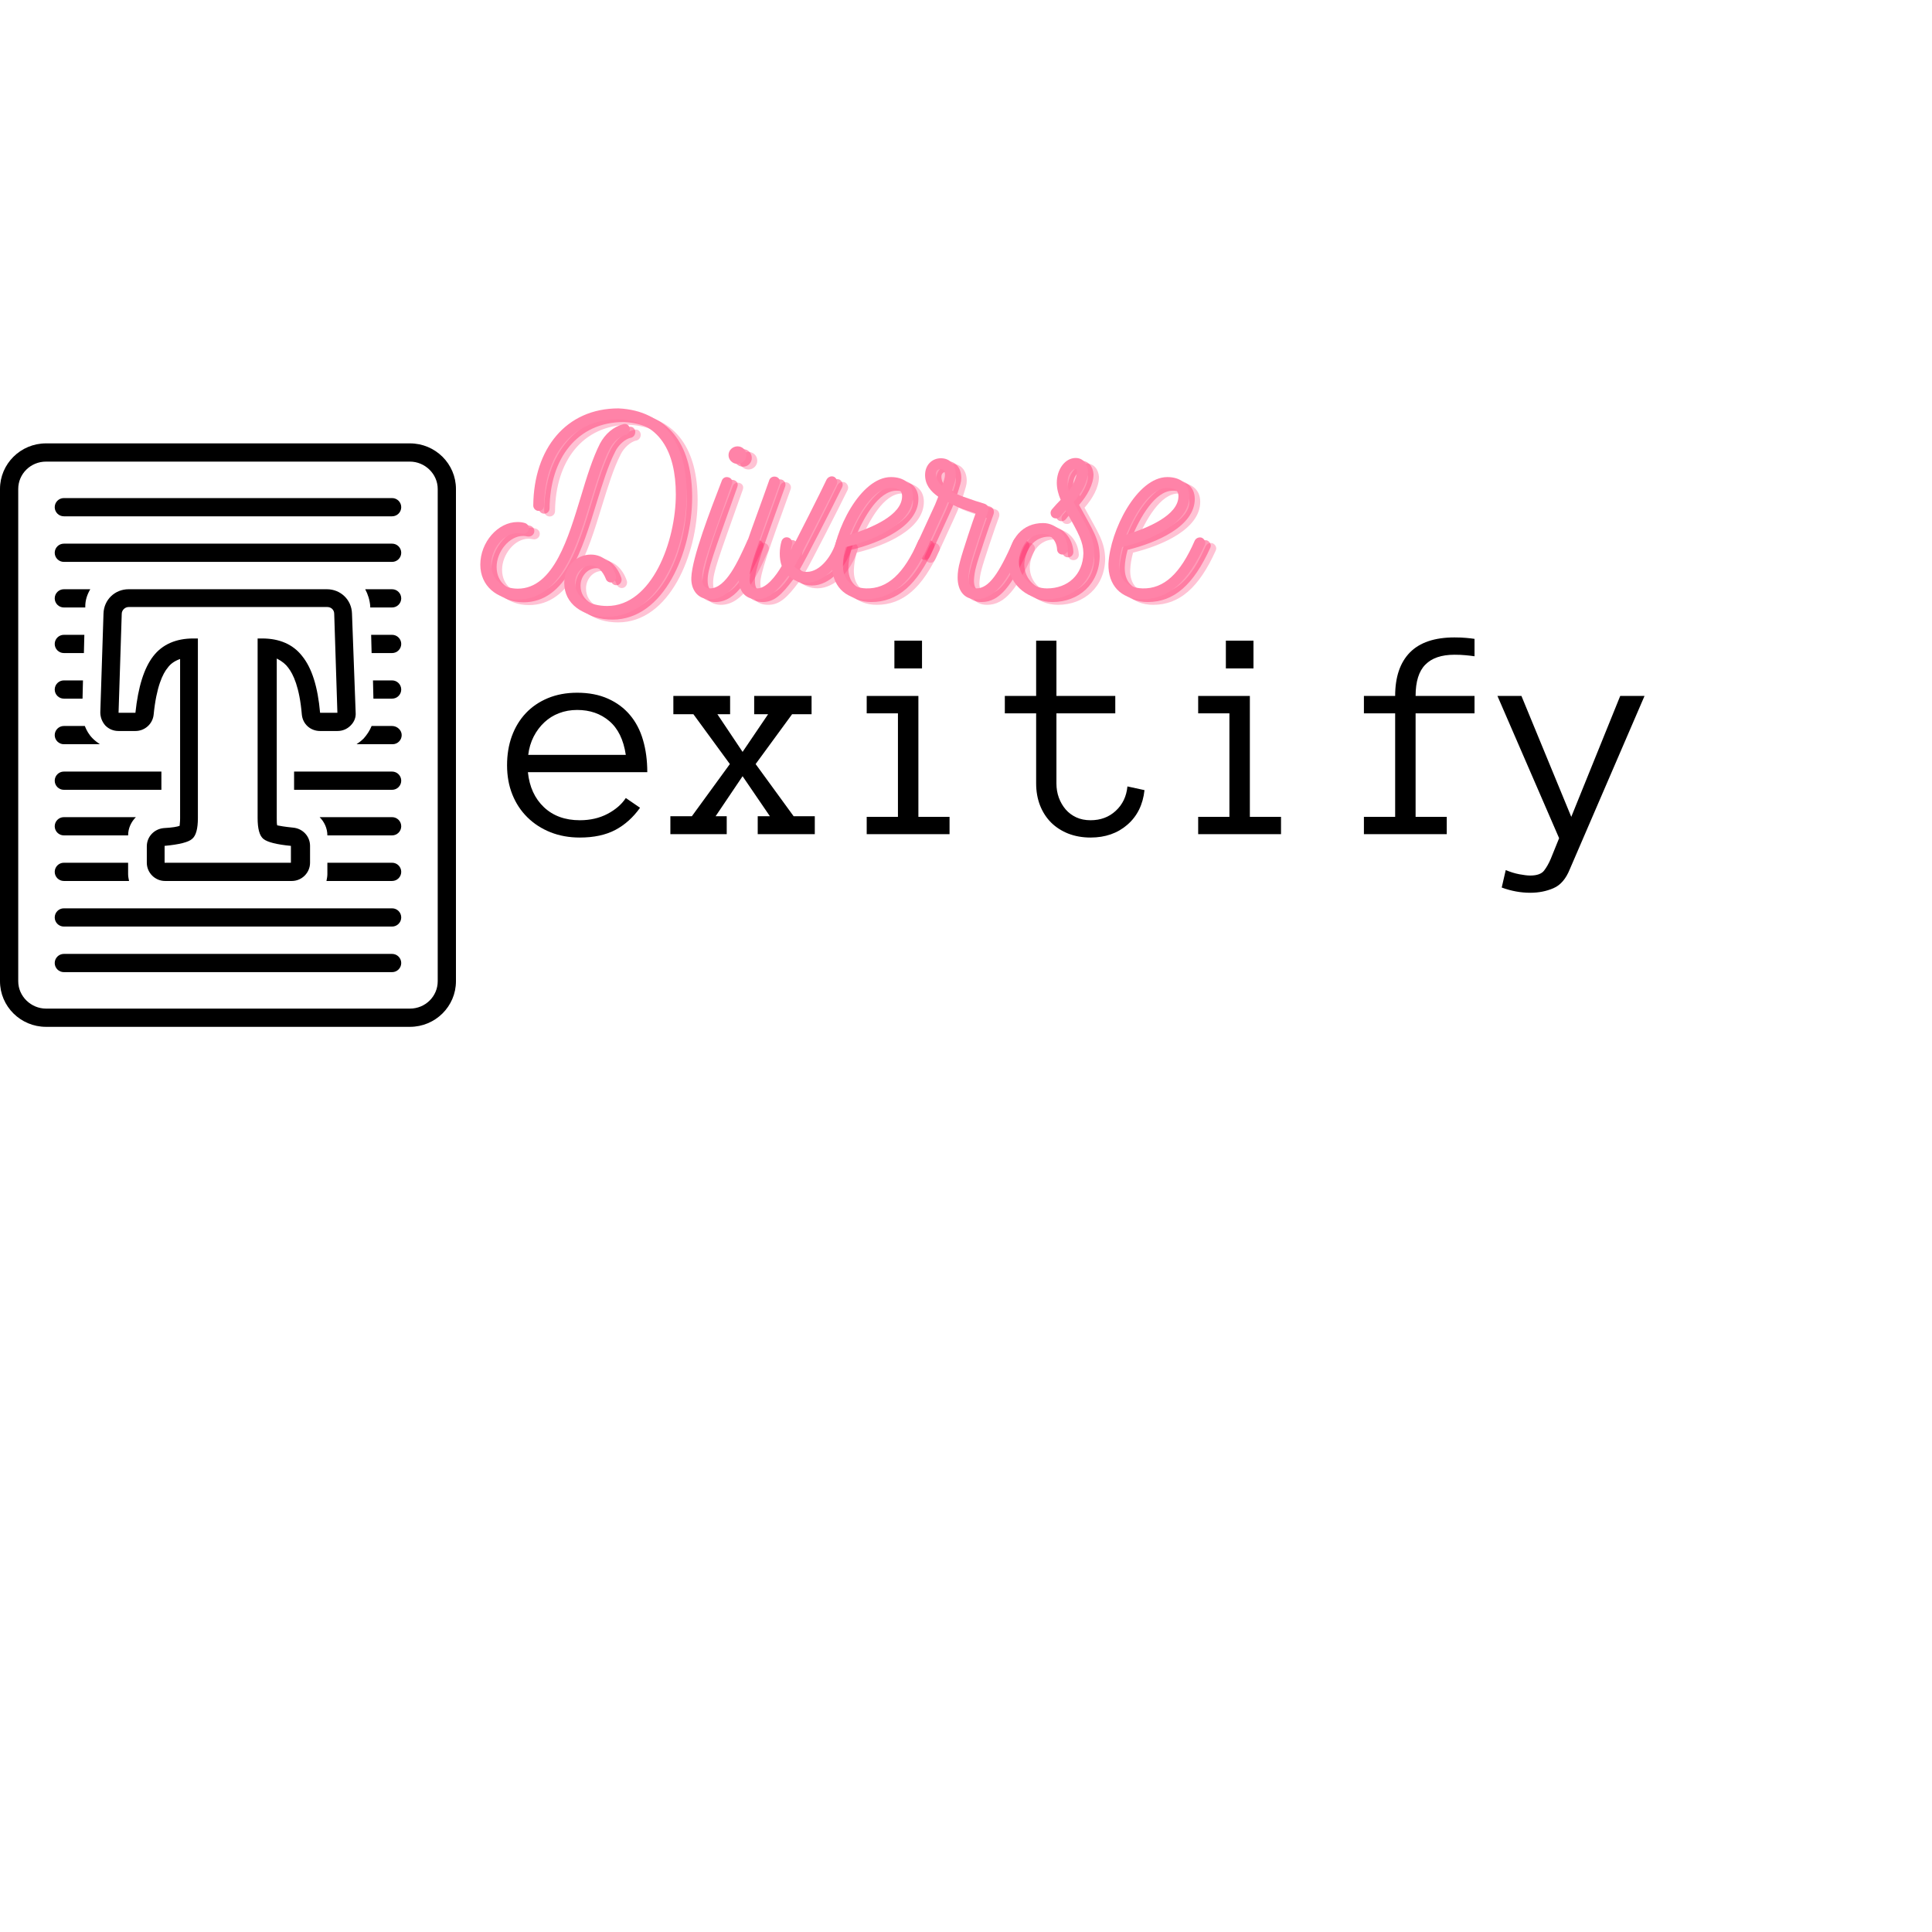 <svg xmlns="http://www.w3.org/2000/svg" xmlns:xlink="http://www.w3.org/1999/xlink" width="500" zoomAndPan="magnify" viewBox="0 0 375 375" height="500" preserveAspectRatio="xMidYMid meet" version="1.0"><defs><g/><clipPath id="ba049cb559"><path d="M 0 86.059 L 88.5 86.059 L 88.5 199.309 L 0 199.309 Z M 0 86.059 " clip-rule="nonzero"/></clipPath></defs><rect x="-37.5" width="450" fill="#ffffff" y="-37.5" height="450" fill-opacity="1"/><rect x="-37.5" width="450" fill="#ffffff" y="-37.5" height="450" fill-opacity="1"/><g clip-path="url(#ba049cb559)"><path fill="#000000" d="M 88.5 94.906 C 88.5 90.043 84.516 86.059 79.562 86.059 L 8.938 86.059 C 3.984 86.059 0 90.043 0 94.906 L 0 190.461 C 0 195.324 3.984 199.309 8.938 199.309 L 79.562 199.309 C 84.516 199.309 88.5 195.324 88.5 190.461 Z M 84.961 190.461 C 84.961 193.379 82.57 195.77 79.562 195.77 L 8.938 195.77 C 6.02 195.77 3.539 193.379 3.539 190.461 L 3.539 94.906 C 3.539 91.988 5.93 89.598 8.938 89.598 L 79.562 89.598 C 82.48 89.598 84.961 91.988 84.961 94.906 Z M 84.961 190.461 " fill-opacity="1" fill-rule="nonzero"/></g><path fill="#000000" d="M 76.109 185.152 L 12.391 185.152 C 11.418 185.152 10.621 185.949 10.621 186.922 C 10.621 187.895 11.418 188.691 12.391 188.691 L 76.109 188.691 C 77.082 188.691 77.879 187.895 77.879 186.922 C 77.879 185.949 77.082 185.152 76.109 185.152 Z M 76.109 185.152 " fill-opacity="1" fill-rule="nonzero"/><path fill="#000000" d="M 76.109 176.305 L 12.391 176.305 C 11.418 176.305 10.621 177.102 10.621 178.074 C 10.621 179.047 11.418 179.844 12.391 179.844 L 76.109 179.844 C 77.082 179.844 77.879 179.047 77.879 178.074 C 77.879 177.102 77.082 176.305 76.109 176.305 Z M 76.109 176.305 " fill-opacity="1" fill-rule="nonzero"/><path fill="#000000" d="M 76.109 105.523 L 12.391 105.523 C 11.418 105.523 10.621 106.32 10.621 107.293 C 10.621 108.266 11.418 109.062 12.391 109.062 L 76.109 109.062 C 77.082 109.062 77.879 108.266 77.879 107.293 C 77.879 106.32 77.082 105.523 76.109 105.523 Z M 76.109 105.523 " fill-opacity="1" fill-rule="nonzero"/><path fill="#000000" d="M 76.109 96.676 L 12.391 96.676 C 11.418 96.676 10.621 97.473 10.621 98.445 C 10.621 99.418 11.418 100.215 12.391 100.215 L 76.109 100.215 C 77.082 100.215 77.879 99.418 77.879 98.445 C 77.879 97.473 77.082 96.676 76.109 96.676 Z M 76.109 96.676 " fill-opacity="1" fill-rule="nonzero"/><path fill="#000000" d="M 55.934 129.59 C 56.906 130.828 58.145 133.395 58.586 138.703 C 58.766 140.559 60.27 141.887 62.129 141.887 L 65.488 141.887 C 66.465 141.887 67.348 141.535 68.055 140.824 C 68.766 140.117 69.117 139.234 69.031 138.262 L 68.32 119.062 C 68.234 116.406 66.109 114.371 63.453 114.371 L 24.957 114.371 C 22.301 114.371 20.18 116.406 20.09 119.062 L 19.469 138.262 C 19.469 139.234 19.824 140.117 20.445 140.824 C 21.152 141.535 22.035 141.887 23.012 141.887 L 26.285 141.887 C 28.145 141.887 29.648 140.473 29.824 138.703 C 30.355 133.305 31.594 130.738 32.566 129.59 C 33.012 128.969 33.719 128.352 34.957 127.91 L 34.957 158.875 C 34.957 159.582 34.867 160.023 34.867 160.289 C 34.426 160.469 33.453 160.645 31.773 160.734 C 29.914 160.91 28.496 162.414 28.496 164.273 L 28.496 167.457 C 28.496 169.402 30.09 170.996 32.035 170.996 L 56.641 170.996 C 58.586 170.996 60.18 169.402 60.18 167.457 L 60.18 164.184 C 60.18 162.324 58.766 160.82 56.906 160.645 C 55.137 160.469 54.25 160.289 53.809 160.203 C 53.719 159.938 53.719 159.492 53.719 158.785 L 53.719 127.82 C 54.781 128.352 55.488 128.969 55.934 129.59 Z M 51.152 162.855 C 51.949 163.477 53.719 163.918 56.465 164.184 L 56.465 167.457 L 31.949 167.457 L 31.949 164.184 C 34.781 163.918 36.551 163.477 37.258 162.855 C 38.055 162.238 38.41 160.82 38.41 158.785 L 38.41 123.926 L 37.523 123.926 C 34.16 123.926 31.508 125.078 29.734 127.379 C 27.965 129.68 26.816 133.305 26.285 138.348 L 23.012 138.348 L 23.629 119.148 C 23.629 118.441 24.25 117.824 24.957 117.824 L 63.543 117.824 C 64.25 117.824 64.871 118.352 64.871 119.148 L 65.488 138.348 L 62.129 138.348 C 61.684 133.305 60.535 129.68 58.676 127.379 C 56.906 125.078 54.25 123.926 50.887 123.926 L 50.004 123.926 L 50.004 158.785 C 50.004 160.82 50.355 162.238 51.152 162.855 Z M 51.152 162.855 " fill-opacity="1" fill-rule="nonzero"/><path fill="#000000" d="M 12.391 126.758 L 16.285 126.758 L 16.371 123.219 L 12.391 123.219 C 11.418 123.219 10.621 124.016 10.621 124.988 C 10.621 125.961 11.418 126.758 12.391 126.758 Z M 12.391 126.758 " fill-opacity="1" fill-rule="nonzero"/><path fill="#000000" d="M 12.391 135.605 L 16.02 135.605 L 16.105 132.066 L 12.391 132.066 C 11.418 132.066 10.621 132.863 10.621 133.836 C 10.621 134.809 11.418 135.605 12.391 135.605 Z M 12.391 135.605 " fill-opacity="1" fill-rule="nonzero"/><path fill="#000000" d="M 76.109 114.371 L 70.887 114.371 C 71.418 115.344 71.773 116.496 71.863 117.645 L 71.863 117.91 L 76.109 117.91 C 77.082 117.91 77.879 117.113 77.879 116.141 C 77.879 115.168 77.082 114.371 76.109 114.371 Z M 76.109 114.371 " fill-opacity="1" fill-rule="nonzero"/><path fill="#000000" d="M 12.391 117.91 L 16.551 117.91 L 16.551 117.734 C 16.551 116.496 16.902 115.434 17.523 114.371 L 12.391 114.371 C 11.418 114.371 10.621 115.168 10.621 116.141 C 10.621 117.113 11.418 117.91 12.391 117.91 Z M 12.391 117.91 " fill-opacity="1" fill-rule="nonzero"/><path fill="#000000" d="M 76.109 149.762 L 57.082 149.762 L 57.082 153.301 L 76.109 153.301 C 77.082 153.301 77.879 152.504 77.879 151.531 C 77.879 150.559 77.082 149.762 76.109 149.762 Z M 76.109 149.762 " fill-opacity="1" fill-rule="nonzero"/><path fill="#000000" d="M 76.109 140.914 L 72.129 140.914 C 71.773 141.801 71.242 142.594 70.621 143.305 C 70.18 143.746 69.738 144.098 69.207 144.453 L 76.199 144.453 C 77.172 144.453 77.969 143.656 77.969 142.684 C 77.969 141.711 77.082 140.914 76.109 140.914 Z M 76.109 140.914 " fill-opacity="1" fill-rule="nonzero"/><path fill="#000000" d="M 76.109 132.066 L 72.395 132.066 L 72.48 135.605 L 76.109 135.605 C 77.082 135.605 77.879 134.809 77.879 133.836 C 77.879 132.863 77.082 132.066 76.109 132.066 Z M 76.109 132.066 " fill-opacity="1" fill-rule="nonzero"/><path fill="#000000" d="M 76.109 123.219 L 72.039 123.219 L 72.129 126.758 L 76.109 126.758 C 77.082 126.758 77.879 125.961 77.879 124.988 C 77.879 124.016 77.082 123.219 76.109 123.219 Z M 76.109 123.219 " fill-opacity="1" fill-rule="nonzero"/><path fill="#000000" d="M 76.109 158.609 L 62.039 158.609 C 62.922 159.492 63.543 160.734 63.543 162.148 L 76.109 162.148 C 77.082 162.148 77.879 161.352 77.879 160.379 C 77.879 159.406 77.082 158.609 76.109 158.609 Z M 76.109 158.609 " fill-opacity="1" fill-rule="nonzero"/><path fill="#000000" d="M 12.391 170.996 L 25.047 170.996 C 24.957 170.555 24.867 170.109 24.867 169.668 L 24.867 167.457 L 12.391 167.457 C 11.418 167.457 10.621 168.254 10.621 169.227 C 10.621 170.199 11.418 170.996 12.391 170.996 Z M 12.391 170.996 " fill-opacity="1" fill-rule="nonzero"/><path fill="#000000" d="M 76.109 167.457 L 63.543 167.457 L 63.543 169.668 C 63.543 170.109 63.453 170.555 63.367 170.996 L 76.109 170.996 C 77.082 170.996 77.879 170.199 77.879 169.227 C 77.879 168.254 77.082 167.457 76.109 167.457 Z M 76.109 167.457 " fill-opacity="1" fill-rule="nonzero"/><path fill="#000000" d="M 12.391 162.148 L 24.867 162.148 C 24.867 160.734 25.488 159.492 26.371 158.609 L 12.391 158.609 C 11.418 158.609 10.621 159.406 10.621 160.379 C 10.621 161.352 11.418 162.148 12.391 162.148 Z M 12.391 162.148 " fill-opacity="1" fill-rule="nonzero"/><path fill="#000000" d="M 12.391 153.301 L 31.328 153.301 L 31.328 149.762 L 12.391 149.762 C 11.418 149.762 10.621 150.559 10.621 151.531 C 10.621 152.504 11.418 153.301 12.391 153.301 Z M 12.391 153.301 " fill-opacity="1" fill-rule="nonzero"/><path fill="#000000" d="M 12.391 144.453 L 19.383 144.453 C 18.852 144.098 18.406 143.746 17.965 143.305 C 17.258 142.594 16.816 141.801 16.461 140.914 L 12.391 140.914 C 11.418 140.914 10.621 141.711 10.621 142.684 C 10.621 143.656 11.418 144.453 12.391 144.453 Z M 12.391 144.453 " fill-opacity="1" fill-rule="nonzero"/><g fill="#000000" fill-opacity="1"><g transform="translate(98.529, 161.911)"><g><path d="M 3.938 -12.031 C 4.227 -9.188 5.266 -6.922 7.047 -5.234 C 8.836 -3.547 11.16 -2.703 14.016 -2.703 C 16.023 -2.703 17.816 -3.113 19.391 -3.938 C 20.961 -4.77 22.145 -5.797 22.938 -7.016 L 25.703 -5.125 C 24.359 -3.238 22.754 -1.801 20.891 -0.812 C 19.023 0.164 16.734 0.656 14.016 0.656 C 11.941 0.656 10.039 0.312 8.312 -0.375 C 6.594 -1.062 5.102 -2.023 3.844 -3.266 C 2.582 -4.504 1.609 -5.977 0.922 -7.688 C 0.234 -9.395 -0.109 -11.289 -0.109 -13.375 C -0.109 -15.414 0.195 -17.289 0.812 -19 C 1.438 -20.719 2.336 -22.207 3.516 -23.469 C 4.703 -24.727 6.141 -25.707 7.828 -26.406 C 9.516 -27.102 11.406 -27.453 13.5 -27.453 C 15.781 -27.453 17.773 -27.066 19.484 -26.297 C 21.191 -25.535 22.613 -24.477 23.75 -23.125 C 24.895 -21.77 25.738 -20.148 26.281 -18.266 C 26.832 -16.391 27.109 -14.312 27.109 -12.031 Z M 22.938 -15.391 C 22.5 -18.328 21.43 -20.516 19.734 -21.953 C 18.047 -23.391 15.969 -24.109 13.5 -24.109 C 12.227 -24.109 11.055 -23.898 9.984 -23.484 C 8.91 -23.078 7.961 -22.488 7.141 -21.719 C 6.316 -20.957 5.625 -20.035 5.062 -18.953 C 4.508 -17.867 4.156 -16.68 4 -15.391 Z M 22.938 -15.391 "/></g></g></g><g fill="#000000" fill-opacity="1"><g transform="translate(130.698, 161.911)"><g><path d="M 27.453 0 L 16.375 0 L 16.375 -3.484 L 18.734 -3.484 L 13.438 -11.25 L 8.203 -3.484 L 10.359 -3.484 L 10.359 0 L -0.578 0 L -0.578 -3.484 L 3.594 -3.484 L 10.969 -13.609 L 3.891 -23.281 L 0 -23.281 L 0 -26.828 L 11.016 -26.828 L 11.016 -23.281 L 8.547 -23.281 L 13.438 -15.969 L 18.391 -23.281 L 15.688 -23.281 L 15.688 -26.828 L 26.828 -26.828 L 26.828 -23.281 L 23.047 -23.281 L 15.969 -13.609 L 23.344 -3.484 L 27.453 -3.484 Z M 27.453 0 "/></g></g></g><g fill="#000000" fill-opacity="1"><g transform="translate(162.868, 161.911)"><g><path d="M 16.094 -32.172 L 10.734 -32.172 L 10.734 -37.562 L 16.094 -37.562 Z M 21.438 0 L 5.359 0 L 5.359 -3.359 L 11.422 -3.359 L 11.422 -23.453 L 5.359 -23.453 L 5.359 -26.828 L 15.391 -26.828 L 15.391 -3.359 L 21.438 -3.359 Z M 21.438 0 "/></g></g></g><g fill="#000000" fill-opacity="1"><g transform="translate(195.037, 161.911)"><g><path d="M 27.109 -8.547 C 26.805 -5.723 25.695 -3.484 23.781 -1.828 C 21.875 -0.172 19.492 0.656 16.641 0.656 C 15.066 0.656 13.625 0.398 12.312 -0.109 C 11.008 -0.629 9.895 -1.348 8.969 -2.266 C 8.051 -3.191 7.336 -4.301 6.828 -5.594 C 6.328 -6.895 6.078 -8.312 6.078 -9.844 L 6.078 -23.453 L 0 -23.453 L 0 -26.828 L 6.078 -26.828 L 6.078 -37.562 L 10.016 -37.562 L 10.016 -26.828 L 21.438 -26.828 L 21.438 -23.453 L 10.016 -23.453 L 10.016 -9.844 C 10.016 -8.863 10.172 -7.941 10.484 -7.078 C 10.805 -6.211 11.25 -5.453 11.812 -4.797 C 12.375 -4.148 13.055 -3.641 13.859 -3.266 C 14.672 -2.891 15.598 -2.703 16.641 -2.703 C 18.586 -2.703 20.219 -3.312 21.531 -4.531 C 22.852 -5.75 23.609 -7.328 23.797 -9.266 Z M 27.109 -8.547 "/></g></g></g><g fill="#000000" fill-opacity="1"><g transform="translate(227.206, 161.911)"><g><path d="M 16.094 -32.172 L 10.734 -32.172 L 10.734 -37.562 L 16.094 -37.562 Z M 21.438 0 L 5.359 0 L 5.359 -3.359 L 11.422 -3.359 L 11.422 -23.453 L 5.359 -23.453 L 5.359 -26.828 L 15.391 -26.828 L 15.391 -3.359 L 21.438 -3.359 Z M 21.438 0 "/></g></g></g><g fill="#000000" fill-opacity="1"><g transform="translate(259.376, 161.911)"><g><path d="M 26.828 -23.453 L 15.391 -23.453 L 15.391 -3.359 L 21.438 -3.359 L 21.438 0 L 5.359 0 L 5.359 -3.359 L 11.422 -3.359 L 11.422 -23.453 L 5.359 -23.453 L 5.359 -26.828 L 11.422 -26.828 C 11.422 -30.504 12.375 -33.316 14.281 -35.266 C 16.195 -37.211 19.082 -38.188 22.938 -38.188 C 23.832 -38.188 24.594 -38.156 25.219 -38.094 C 25.844 -38.039 26.379 -37.977 26.828 -37.906 L 26.828 -34.531 C 26.266 -34.613 25.68 -34.68 25.078 -34.734 C 24.473 -34.797 23.758 -34.828 22.938 -34.828 C 20.426 -34.828 18.539 -34.188 17.281 -32.906 C 16.02 -31.633 15.391 -29.609 15.391 -26.828 L 26.828 -26.828 Z M 26.828 -23.453 "/></g></g></g><g fill="#000000" fill-opacity="1"><g transform="translate(291.545, 161.911)"><g><path d="M 27.656 -26.828 L 13.156 6.797 C 12.406 8.672 11.348 9.898 9.984 10.484 C 8.617 11.078 7.113 11.375 5.469 11.375 C 3.625 11.375 1.781 11.035 -0.062 10.359 L 0.719 6.969 C 1.625 7.352 2.504 7.625 3.359 7.781 C 4.223 7.945 4.926 8.031 5.469 8.031 C 6.77 8.031 7.664 7.711 8.156 7.078 C 8.645 6.441 9.07 5.691 9.438 4.828 L 11.078 0.781 L -0.891 -26.828 L 3.766 -26.828 L 13.438 -3.359 L 22.938 -26.828 Z M 27.656 -26.828 "/></g></g></g><g fill="#ff3873" fill-opacity="0.302"><g transform="translate(95.349, 117.396)"><g><path d="M 40.059 -20.355 C 40.059 -29.781 36.145 -36.598 26.82 -37.047 C 16.645 -37.047 10.379 -29.227 10.277 -18.199 C 10.277 -17.598 10.777 -17.145 11.332 -17.145 C 11.934 -17.145 12.383 -17.598 12.383 -18.199 C 12.484 -27.824 17.695 -34.941 26.82 -34.941 C 34.793 -34.543 37.949 -28.625 37.949 -20.355 C 37.949 -11.281 33.34 1.305 24.617 1.305 C 21.457 1.305 18.398 -0.152 18.398 -3.16 C 18.398 -5.062 19.805 -6.566 21.457 -6.566 C 22.762 -6.566 23.812 -5.363 24.363 -3.961 C 24.516 -3.508 24.918 -3.258 25.367 -3.258 C 26.07 -3.258 26.52 -4.012 26.32 -4.664 C 25.52 -7.02 23.812 -8.672 21.457 -8.672 C 18.699 -8.672 16.293 -6.418 16.293 -3.16 C 16.293 0.902 19.852 3.41 24.617 3.41 C 34.594 3.41 40.059 -9.777 40.059 -20.355 Z M 25.117 -29.176 C 25.668 -30.383 27.023 -31.684 28.176 -31.887 C 28.574 -31.984 29.027 -32.336 29.027 -33.09 C 28.926 -33.738 28.477 -34.141 27.773 -33.992 C 25.82 -33.488 24.215 -32.086 23.211 -30.18 C 21.809 -27.422 20.656 -23.715 19.5 -19.852 C 17.145 -12.184 14.289 -2.055 7.27 -2.055 C 4.461 -2.055 2.105 -3.711 2.105 -6.816 C 2.105 -9.727 4.512 -12.836 7.27 -12.836 C 7.57 -12.836 7.82 -12.785 8.07 -12.734 C 8.773 -12.582 9.426 -13.086 9.426 -13.785 C 9.426 -14.238 9.125 -14.641 8.672 -14.789 C 8.172 -14.941 7.719 -14.988 7.219 -14.988 C 3.41 -14.988 0 -11.078 0 -6.719 C 0 -2.605 3.207 0.051 7.32 0.051 C 15.641 0.051 18.75 -10.227 21.508 -19.25 C 22.66 -22.961 23.762 -26.57 25.117 -29.176 Z M 25.117 -29.176 "/></g></g></g><g fill="#ff3873" fill-opacity="0.302"><g transform="translate(137.11, 117.396)"><g><path d="M 8.172 -26.27 C 9.125 -26.27 9.875 -27.023 9.875 -27.973 C 9.875 -28.926 9.125 -29.68 8.172 -29.68 C 7.219 -29.68 6.418 -28.926 6.418 -27.973 C 6.418 -27.023 7.219 -26.27 8.172 -26.27 Z M 11.48 -11.934 C 11.332 -11.98 11.23 -12.031 11.078 -12.031 C 10.68 -12.031 10.277 -11.781 10.078 -11.379 C 8.223 -7.27 5.914 -2.105 2.809 -2.105 C 1.754 -2.105 1.305 -2.758 1.305 -4.211 C 1.305 -6.367 2.207 -8.672 7.07 -22.359 C 7.371 -23.211 6.719 -23.715 6.066 -23.715 C 5.664 -23.715 5.266 -23.461 5.113 -23.012 C 2.906 -17.297 -0.652 -8.121 -0.801 -4.211 C -0.902 -1.906 0.402 0 2.809 0 C 7.02 0 9.625 -5.113 12.031 -10.527 C 12.082 -10.68 12.133 -10.828 12.133 -10.98 C 12.133 -11.379 11.883 -11.781 11.48 -11.934 Z M 11.48 -11.934 "/></g></g></g><g fill="#ff3873" fill-opacity="0.302"><g transform="translate(146.334, 117.396)"><g><path d="M 19.551 -11.934 C 19.402 -11.98 19.25 -12.031 19.102 -12.031 C 18.699 -12.031 18.25 -11.832 18.148 -11.379 C 17.348 -8.523 15.039 -5.312 12.383 -5.312 C 11.43 -5.312 10.629 -5.664 9.977 -6.367 C 10.93 -7.922 16.492 -18.801 18.199 -22.309 C 18.25 -22.461 18.297 -22.609 18.297 -22.762 C 18.297 -23.16 18.047 -23.562 17.695 -23.762 C 17.547 -23.812 17.395 -23.863 17.246 -23.863 C 16.844 -23.863 16.445 -23.613 16.242 -23.262 C 15.492 -21.609 9.828 -10.379 9.273 -9.477 C 9.324 -9.828 9.426 -10.277 9.523 -10.68 C 9.676 -11.379 9.176 -12.031 8.473 -12.031 C 8.02 -12.031 7.621 -11.73 7.469 -11.23 C 7.07 -9.828 6.969 -7.973 7.52 -6.469 C 6.367 -4.461 4.512 -2.105 2.758 -2.105 C 1.656 -2.105 1.254 -2.758 1.254 -4.211 C 1.254 -6.117 2.758 -10.379 7.117 -22.41 C 7.371 -23.062 6.918 -23.812 6.117 -23.812 C 5.664 -23.812 5.266 -23.562 5.113 -23.16 C 1.605 -13.184 -0.852 -7.418 -0.852 -4.211 C -0.852 -1.754 0.25 0 2.758 0 C 4.914 0 6.367 -1.254 8.824 -4.562 C 9.727 -3.66 10.98 -3.207 12.332 -3.207 C 15.844 -3.207 19 -6.816 20.105 -10.578 C 20.152 -10.73 20.203 -10.828 20.203 -10.98 C 20.203 -11.379 19.953 -11.781 19.551 -11.934 Z M 19.551 -11.934 "/></g></g></g><g fill="#ff3873" fill-opacity="0.302"><g transform="translate(163.63, 117.396)"><g><path d="M 18.148 -11.934 C 17.598 -12.133 16.996 -11.883 16.746 -11.379 C 13.938 -4.914 10.73 -2.004 6.617 -2.105 C 3.609 -2.207 2.004 -3.961 2.105 -6.816 C 2.156 -7.871 2.305 -8.824 2.656 -10.129 C 8.223 -11.48 15.691 -14.688 15.691 -20.004 C 15.691 -22.41 13.938 -23.715 11.43 -23.715 C 5.516 -23.715 0.301 -13.285 0 -6.867 C -0.102 -2.758 2.406 0 6.566 0 C 11.633 0 15.441 -3.309 18.699 -10.527 C 18.75 -10.68 18.801 -10.777 18.801 -10.93 C 18.801 -11.332 18.551 -11.73 18.148 -11.934 Z M 3.461 -12.535 C 5.062 -16.395 7.973 -21.609 11.43 -21.609 C 12.535 -21.609 13.586 -21.355 13.586 -20.004 C 13.586 -16.293 7.621 -13.836 3.461 -12.535 Z M 3.461 -12.535 "/></g></g></g><g fill="#ff3873" fill-opacity="0.302"><g transform="translate(179.522, 117.396)"><g><path d="M 20.707 -11.934 C 20.555 -11.98 20.406 -12.031 20.254 -12.031 C 19.852 -12.031 19.5 -11.781 19.301 -11.379 C 16.445 -4.914 14.539 -2.105 12.082 -2.105 C 10.98 -2.105 10.578 -2.957 10.578 -4.211 C 10.629 -5.062 10.73 -5.914 11.031 -6.969 C 11.332 -8.223 13.738 -15.391 14.387 -17.047 C 14.59 -17.648 14.34 -18.297 13.785 -18.5 C 13.234 -18.699 12.582 -18.898 11.883 -19.102 C 10.43 -19.602 8.723 -20.152 7.32 -20.855 C 7.922 -22.812 8.121 -23.262 8.121 -24.062 C 8.121 -26.07 7.02 -27.371 5.215 -27.371 C 3.609 -27.371 2.156 -26.168 2.156 -24.113 C 2.156 -22.258 3.207 -20.957 4.711 -19.902 L 4.109 -18.398 L 0.102 -9.676 C 0.051 -9.523 0 -9.375 0 -9.223 C 0 -8.824 0.25 -8.473 0.602 -8.273 C 0.754 -8.223 0.902 -8.172 1.102 -8.172 C 1.453 -8.172 1.805 -8.371 2.004 -8.773 C 6.016 -17.547 6.367 -18.25 6.566 -18.852 C 7.672 -18.297 8.223 -18.098 12.031 -16.844 C 11.582 -15.742 9.375 -9.074 8.973 -7.469 C 8.621 -6.215 8.473 -5.215 8.473 -4.211 C 8.473 -1.754 9.676 0 12.031 0 L 12.082 0 C 15.492 0 17.996 -3.059 21.258 -10.527 C 21.309 -10.68 21.355 -10.828 21.355 -10.98 C 21.355 -11.379 21.105 -11.73 20.707 -11.934 Z M 6.016 -24.113 C 6.016 -23.613 5.715 -22.711 5.465 -22.008 C 4.711 -22.609 4.262 -23.512 4.262 -24.316 C 4.262 -24.867 4.562 -25.266 5.215 -25.266 C 5.613 -25.266 6.016 -24.965 6.016 -24.113 Z M 6.016 -24.113 "/></g></g></g><g fill="#ff3873" fill-opacity="0.302"><g transform="translate(197.971, 117.396)"><g><path d="M 16.543 -8.875 C 16.492 -12.281 15.141 -14.039 12.535 -18.852 C 14.086 -20.605 15.34 -22.812 15.34 -24.816 C 15.242 -26.27 14.387 -27.422 12.934 -27.422 C 10.879 -27.422 9.273 -25.219 9.273 -22.609 C 9.273 -21.457 9.574 -20.355 10.027 -19.301 C 9.426 -18.699 8.922 -18.148 8.32 -17.445 C 8.172 -17.246 8.07 -16.996 8.07 -16.793 C 8.07 -16.492 8.172 -16.145 8.422 -15.941 C 8.621 -15.742 8.922 -15.691 9.176 -15.691 C 9.477 -15.691 9.777 -15.844 9.977 -16.094 C 10.277 -16.492 10.629 -16.895 10.98 -17.246 C 13.637 -12.582 14.387 -11.129 14.438 -8.922 C 14.34 -4.762 11.43 -2.105 7.371 -2.105 C 4.461 -2.105 1.906 -4.262 1.906 -7.32 C 2.105 -10.379 3.91 -12.684 6.668 -12.684 C 7.973 -12.684 9.223 -11.43 9.324 -9.727 C 9.324 -9.125 9.777 -8.672 10.379 -8.672 C 10.98 -8.672 11.43 -9.125 11.43 -9.727 C 11.332 -12.484 9.223 -14.789 6.617 -14.789 C 2.605 -14.789 0.102 -11.832 -0.199 -7.32 C -0.199 -3.258 3.207 0 7.371 0 C 12.434 0 16.445 -3.461 16.543 -8.875 Z M 11.633 -21.055 C 11.48 -21.609 11.379 -22.109 11.379 -22.66 C 11.379 -23.363 11.531 -24.266 12.133 -24.867 C 12.633 -25.367 13.184 -25.52 13.184 -24.816 C 13.184 -23.715 12.434 -22.16 11.633 -21.055 Z M 11.633 -21.055 "/></g></g></g><g fill="#ff3873" fill-opacity="0.302"><g transform="translate(217.272, 117.396)"><g><path d="M 18.148 -11.934 C 17.598 -12.133 16.996 -11.883 16.746 -11.379 C 13.938 -4.914 10.73 -2.004 6.617 -2.105 C 3.609 -2.207 2.004 -3.961 2.105 -6.816 C 2.156 -7.871 2.305 -8.824 2.656 -10.129 C 8.223 -11.48 15.691 -14.688 15.691 -20.004 C 15.691 -22.41 13.938 -23.715 11.43 -23.715 C 5.516 -23.715 0.301 -13.285 0 -6.867 C -0.102 -2.758 2.406 0 6.566 0 C 11.633 0 15.441 -3.309 18.699 -10.527 C 18.75 -10.68 18.801 -10.777 18.801 -10.93 C 18.801 -11.332 18.551 -11.73 18.148 -11.934 Z M 3.461 -12.535 C 5.062 -16.395 7.973 -21.609 11.43 -21.609 C 12.535 -21.609 13.586 -21.355 13.586 -20.004 C 13.586 -16.293 7.621 -13.836 3.461 -12.535 Z M 3.461 -12.535 "/></g></g></g><g fill="#ff3873" fill-opacity="0.502"><g transform="translate(94.288, 116.855)"><g><path d="M 40.059 -20.355 C 40.059 -29.781 36.145 -36.598 26.82 -37.047 C 16.645 -37.047 10.379 -29.227 10.277 -18.199 C 10.277 -17.598 10.777 -17.145 11.332 -17.145 C 11.934 -17.145 12.383 -17.598 12.383 -18.199 C 12.484 -27.824 17.695 -34.941 26.82 -34.941 C 34.793 -34.543 37.949 -28.625 37.949 -20.355 C 37.949 -11.281 33.34 1.305 24.617 1.305 C 21.457 1.305 18.398 -0.152 18.398 -3.16 C 18.398 -5.062 19.805 -6.566 21.457 -6.566 C 22.762 -6.566 23.812 -5.363 24.363 -3.961 C 24.516 -3.508 24.918 -3.258 25.367 -3.258 C 26.07 -3.258 26.52 -4.012 26.32 -4.664 C 25.52 -7.02 23.812 -8.672 21.457 -8.672 C 18.699 -8.672 16.293 -6.418 16.293 -3.16 C 16.293 0.902 19.852 3.41 24.617 3.41 C 34.594 3.41 40.059 -9.777 40.059 -20.355 Z M 25.117 -29.176 C 25.668 -30.383 27.023 -31.684 28.176 -31.887 C 28.574 -31.984 29.027 -32.336 29.027 -33.09 C 28.926 -33.738 28.477 -34.141 27.773 -33.992 C 25.82 -33.488 24.215 -32.086 23.211 -30.18 C 21.809 -27.422 20.656 -23.715 19.5 -19.852 C 17.145 -12.184 14.289 -2.055 7.27 -2.055 C 4.461 -2.055 2.105 -3.711 2.105 -6.816 C 2.105 -9.727 4.512 -12.836 7.27 -12.836 C 7.57 -12.836 7.82 -12.785 8.07 -12.734 C 8.773 -12.582 9.426 -13.086 9.426 -13.785 C 9.426 -14.238 9.125 -14.641 8.672 -14.789 C 8.172 -14.941 7.719 -14.988 7.219 -14.988 C 3.41 -14.988 0 -11.078 0 -6.719 C 0 -2.605 3.207 0.051 7.32 0.051 C 15.641 0.051 18.75 -10.227 21.508 -19.25 C 22.66 -22.961 23.762 -26.57 25.117 -29.176 Z M 25.117 -29.176 "/></g></g></g><g fill="#ff3873" fill-opacity="0.502"><g transform="translate(136.049, 116.855)"><g><path d="M 8.172 -26.27 C 9.125 -26.27 9.875 -27.023 9.875 -27.973 C 9.875 -28.926 9.125 -29.68 8.172 -29.68 C 7.219 -29.68 6.418 -28.926 6.418 -27.973 C 6.418 -27.023 7.219 -26.27 8.172 -26.27 Z M 11.48 -11.934 C 11.332 -11.98 11.23 -12.031 11.078 -12.031 C 10.68 -12.031 10.277 -11.781 10.078 -11.379 C 8.223 -7.27 5.914 -2.105 2.809 -2.105 C 1.754 -2.105 1.305 -2.758 1.305 -4.211 C 1.305 -6.367 2.207 -8.672 7.07 -22.359 C 7.371 -23.211 6.719 -23.715 6.066 -23.715 C 5.664 -23.715 5.266 -23.461 5.113 -23.012 C 2.906 -17.297 -0.652 -8.121 -0.801 -4.211 C -0.902 -1.906 0.402 0 2.809 0 C 7.02 0 9.625 -5.113 12.031 -10.527 C 12.082 -10.68 12.133 -10.828 12.133 -10.98 C 12.133 -11.379 11.883 -11.781 11.48 -11.934 Z M 11.48 -11.934 "/></g></g></g><g fill="#ff3873" fill-opacity="0.502"><g transform="translate(145.274, 116.855)"><g><path d="M 19.551 -11.934 C 19.402 -11.98 19.25 -12.031 19.102 -12.031 C 18.699 -12.031 18.25 -11.832 18.148 -11.379 C 17.348 -8.523 15.039 -5.312 12.383 -5.312 C 11.43 -5.312 10.629 -5.664 9.977 -6.367 C 10.93 -7.922 16.492 -18.801 18.199 -22.309 C 18.25 -22.461 18.297 -22.609 18.297 -22.762 C 18.297 -23.16 18.047 -23.562 17.695 -23.762 C 17.547 -23.812 17.395 -23.863 17.246 -23.863 C 16.844 -23.863 16.445 -23.613 16.242 -23.262 C 15.492 -21.609 9.828 -10.379 9.273 -9.477 C 9.324 -9.828 9.426 -10.277 9.523 -10.68 C 9.676 -11.379 9.176 -12.031 8.473 -12.031 C 8.02 -12.031 7.621 -11.73 7.469 -11.23 C 7.07 -9.828 6.969 -7.973 7.52 -6.469 C 6.367 -4.461 4.512 -2.105 2.758 -2.105 C 1.656 -2.105 1.254 -2.758 1.254 -4.211 C 1.254 -6.117 2.758 -10.379 7.117 -22.41 C 7.371 -23.062 6.918 -23.812 6.117 -23.812 C 5.664 -23.812 5.266 -23.562 5.113 -23.16 C 1.605 -13.184 -0.852 -7.418 -0.852 -4.211 C -0.852 -1.754 0.25 0 2.758 0 C 4.914 0 6.367 -1.254 8.824 -4.562 C 9.727 -3.66 10.98 -3.207 12.332 -3.207 C 15.844 -3.207 19 -6.816 20.105 -10.578 C 20.152 -10.73 20.203 -10.828 20.203 -10.98 C 20.203 -11.379 19.953 -11.781 19.551 -11.934 Z M 19.551 -11.934 "/></g></g></g><g fill="#ff3873" fill-opacity="0.502"><g transform="translate(162.569, 116.855)"><g><path d="M 18.148 -11.934 C 17.598 -12.133 16.996 -11.883 16.746 -11.379 C 13.938 -4.914 10.73 -2.004 6.617 -2.105 C 3.609 -2.207 2.004 -3.961 2.105 -6.816 C 2.156 -7.871 2.305 -8.824 2.656 -10.129 C 8.223 -11.48 15.691 -14.688 15.691 -20.004 C 15.691 -22.41 13.938 -23.715 11.43 -23.715 C 5.516 -23.715 0.301 -13.285 0 -6.867 C -0.102 -2.758 2.406 0 6.566 0 C 11.633 0 15.441 -3.309 18.699 -10.527 C 18.75 -10.68 18.801 -10.777 18.801 -10.93 C 18.801 -11.332 18.551 -11.73 18.148 -11.934 Z M 3.461 -12.535 C 5.062 -16.395 7.973 -21.609 11.43 -21.609 C 12.535 -21.609 13.586 -21.355 13.586 -20.004 C 13.586 -16.293 7.621 -13.836 3.461 -12.535 Z M 3.461 -12.535 "/></g></g></g><g fill="#ff3873" fill-opacity="0.502"><g transform="translate(178.462, 116.855)"><g><path d="M 20.707 -11.934 C 20.555 -11.98 20.406 -12.031 20.254 -12.031 C 19.852 -12.031 19.5 -11.781 19.301 -11.379 C 16.445 -4.914 14.539 -2.105 12.082 -2.105 C 10.98 -2.105 10.578 -2.957 10.578 -4.211 C 10.629 -5.062 10.73 -5.914 11.031 -6.969 C 11.332 -8.223 13.738 -15.391 14.387 -17.047 C 14.59 -17.648 14.34 -18.297 13.785 -18.5 C 13.234 -18.699 12.582 -18.898 11.883 -19.102 C 10.43 -19.602 8.723 -20.152 7.32 -20.855 C 7.922 -22.812 8.121 -23.262 8.121 -24.062 C 8.121 -26.07 7.02 -27.371 5.215 -27.371 C 3.609 -27.371 2.156 -26.168 2.156 -24.113 C 2.156 -22.258 3.207 -20.957 4.711 -19.902 L 4.109 -18.398 L 0.102 -9.676 C 0.051 -9.523 0 -9.375 0 -9.223 C 0 -8.824 0.25 -8.473 0.602 -8.273 C 0.754 -8.223 0.902 -8.172 1.102 -8.172 C 1.453 -8.172 1.805 -8.371 2.004 -8.773 C 6.016 -17.547 6.367 -18.25 6.566 -18.852 C 7.672 -18.297 8.223 -18.098 12.031 -16.844 C 11.582 -15.742 9.375 -9.074 8.973 -7.469 C 8.621 -6.215 8.473 -5.215 8.473 -4.211 C 8.473 -1.754 9.676 0 12.031 0 L 12.082 0 C 15.492 0 17.996 -3.059 21.258 -10.527 C 21.309 -10.68 21.355 -10.828 21.355 -10.98 C 21.355 -11.379 21.105 -11.73 20.707 -11.934 Z M 6.016 -24.113 C 6.016 -23.613 5.715 -22.711 5.465 -22.008 C 4.711 -22.609 4.262 -23.512 4.262 -24.316 C 4.262 -24.867 4.562 -25.266 5.215 -25.266 C 5.613 -25.266 6.016 -24.965 6.016 -24.113 Z M 6.016 -24.113 "/></g></g></g><g fill="#ff3873" fill-opacity="0.502"><g transform="translate(196.91, 116.855)"><g><path d="M 16.543 -8.875 C 16.492 -12.281 15.141 -14.039 12.535 -18.852 C 14.086 -20.605 15.34 -22.812 15.34 -24.816 C 15.242 -26.27 14.387 -27.422 12.934 -27.422 C 10.879 -27.422 9.273 -25.219 9.273 -22.609 C 9.273 -21.457 9.574 -20.355 10.027 -19.301 C 9.426 -18.699 8.922 -18.148 8.32 -17.445 C 8.172 -17.246 8.07 -16.996 8.07 -16.793 C 8.07 -16.492 8.172 -16.145 8.422 -15.941 C 8.621 -15.742 8.922 -15.691 9.176 -15.691 C 9.477 -15.691 9.777 -15.844 9.977 -16.094 C 10.277 -16.492 10.629 -16.895 10.98 -17.246 C 13.637 -12.582 14.387 -11.129 14.438 -8.922 C 14.34 -4.762 11.43 -2.105 7.371 -2.105 C 4.461 -2.105 1.906 -4.262 1.906 -7.32 C 2.105 -10.379 3.91 -12.684 6.668 -12.684 C 7.973 -12.684 9.223 -11.43 9.324 -9.727 C 9.324 -9.125 9.777 -8.672 10.379 -8.672 C 10.98 -8.672 11.43 -9.125 11.43 -9.727 C 11.332 -12.484 9.223 -14.789 6.617 -14.789 C 2.605 -14.789 0.102 -11.832 -0.199 -7.32 C -0.199 -3.258 3.207 0 7.371 0 C 12.434 0 16.445 -3.461 16.543 -8.875 Z M 11.633 -21.055 C 11.48 -21.609 11.379 -22.109 11.379 -22.66 C 11.379 -23.363 11.531 -24.266 12.133 -24.867 C 12.633 -25.367 13.184 -25.52 13.184 -24.816 C 13.184 -23.715 12.434 -22.16 11.633 -21.055 Z M 11.633 -21.055 "/></g></g></g><g fill="#ff3873" fill-opacity="0.502"><g transform="translate(216.212, 116.855)"><g><path d="M 18.148 -11.934 C 17.598 -12.133 16.996 -11.883 16.746 -11.379 C 13.938 -4.914 10.73 -2.004 6.617 -2.105 C 3.609 -2.207 2.004 -3.961 2.105 -6.816 C 2.156 -7.871 2.305 -8.824 2.656 -10.129 C 8.223 -11.48 15.691 -14.688 15.691 -20.004 C 15.691 -22.41 13.938 -23.715 11.43 -23.715 C 5.516 -23.715 0.301 -13.285 0 -6.867 C -0.102 -2.758 2.406 0 6.566 0 C 11.633 0 15.441 -3.309 18.699 -10.527 C 18.75 -10.68 18.801 -10.777 18.801 -10.93 C 18.801 -11.332 18.551 -11.73 18.148 -11.934 Z M 3.461 -12.535 C 5.062 -16.395 7.973 -21.609 11.43 -21.609 C 12.535 -21.609 13.586 -21.355 13.586 -20.004 C 13.586 -16.293 7.621 -13.836 3.461 -12.535 Z M 3.461 -12.535 "/></g></g></g><g fill="#ff83a8" fill-opacity="1"><g transform="translate(93.228, 116.315)"><g><path d="M 40.059 -20.355 C 40.059 -29.781 36.145 -36.598 26.82 -37.047 C 16.645 -37.047 10.379 -29.227 10.277 -18.199 C 10.277 -17.598 10.777 -17.145 11.332 -17.145 C 11.934 -17.145 12.383 -17.598 12.383 -18.199 C 12.484 -27.824 17.695 -34.941 26.82 -34.941 C 34.793 -34.543 37.949 -28.625 37.949 -20.355 C 37.949 -11.281 33.34 1.305 24.617 1.305 C 21.457 1.305 18.398 -0.152 18.398 -3.16 C 18.398 -5.062 19.805 -6.566 21.457 -6.566 C 22.762 -6.566 23.812 -5.363 24.363 -3.961 C 24.516 -3.508 24.918 -3.258 25.367 -3.258 C 26.07 -3.258 26.52 -4.012 26.32 -4.664 C 25.52 -7.02 23.812 -8.672 21.457 -8.672 C 18.699 -8.672 16.293 -6.418 16.293 -3.16 C 16.293 0.902 19.852 3.41 24.617 3.41 C 34.594 3.41 40.059 -9.777 40.059 -20.355 Z M 25.117 -29.176 C 25.668 -30.383 27.023 -31.684 28.176 -31.887 C 28.574 -31.984 29.027 -32.336 29.027 -33.09 C 28.926 -33.738 28.477 -34.141 27.773 -33.992 C 25.82 -33.488 24.215 -32.086 23.211 -30.18 C 21.809 -27.422 20.656 -23.715 19.5 -19.852 C 17.145 -12.184 14.289 -2.055 7.27 -2.055 C 4.461 -2.055 2.105 -3.711 2.105 -6.816 C 2.105 -9.727 4.512 -12.836 7.27 -12.836 C 7.57 -12.836 7.82 -12.785 8.07 -12.734 C 8.773 -12.582 9.426 -13.086 9.426 -13.785 C 9.426 -14.238 9.125 -14.641 8.672 -14.789 C 8.172 -14.941 7.719 -14.988 7.219 -14.988 C 3.41 -14.988 0 -11.078 0 -6.719 C 0 -2.605 3.207 0.051 7.32 0.051 C 15.641 0.051 18.75 -10.227 21.508 -19.25 C 22.66 -22.961 23.762 -26.57 25.117 -29.176 Z M 25.117 -29.176 "/></g></g></g><g fill="#ff83a8" fill-opacity="1"><g transform="translate(134.988, 116.315)"><g><path d="M 8.172 -26.27 C 9.125 -26.27 9.875 -27.023 9.875 -27.973 C 9.875 -28.926 9.125 -29.68 8.172 -29.68 C 7.219 -29.68 6.418 -28.926 6.418 -27.973 C 6.418 -27.023 7.219 -26.27 8.172 -26.27 Z M 11.48 -11.934 C 11.332 -11.98 11.23 -12.031 11.078 -12.031 C 10.68 -12.031 10.277 -11.781 10.078 -11.379 C 8.223 -7.27 5.914 -2.105 2.809 -2.105 C 1.754 -2.105 1.305 -2.758 1.305 -4.211 C 1.305 -6.367 2.207 -8.672 7.07 -22.359 C 7.371 -23.211 6.719 -23.715 6.066 -23.715 C 5.664 -23.715 5.266 -23.461 5.113 -23.012 C 2.906 -17.297 -0.652 -8.121 -0.801 -4.211 C -0.902 -1.906 0.402 0 2.809 0 C 7.02 0 9.625 -5.113 12.031 -10.527 C 12.082 -10.68 12.133 -10.828 12.133 -10.98 C 12.133 -11.379 11.883 -11.781 11.48 -11.934 Z M 11.48 -11.934 "/></g></g></g><g fill="#ff83a8" fill-opacity="1"><g transform="translate(144.213, 116.315)"><g><path d="M 19.551 -11.934 C 19.402 -11.98 19.25 -12.031 19.102 -12.031 C 18.699 -12.031 18.25 -11.832 18.148 -11.379 C 17.348 -8.523 15.039 -5.312 12.383 -5.312 C 11.43 -5.312 10.629 -5.664 9.977 -6.367 C 10.93 -7.922 16.492 -18.801 18.199 -22.309 C 18.25 -22.461 18.297 -22.609 18.297 -22.762 C 18.297 -23.16 18.047 -23.562 17.695 -23.762 C 17.547 -23.812 17.395 -23.863 17.246 -23.863 C 16.844 -23.863 16.445 -23.613 16.242 -23.262 C 15.492 -21.609 9.828 -10.379 9.273 -9.477 C 9.324 -9.828 9.426 -10.277 9.523 -10.68 C 9.676 -11.379 9.176 -12.031 8.473 -12.031 C 8.02 -12.031 7.621 -11.73 7.469 -11.23 C 7.07 -9.828 6.969 -7.973 7.52 -6.469 C 6.367 -4.461 4.512 -2.105 2.758 -2.105 C 1.656 -2.105 1.254 -2.758 1.254 -4.211 C 1.254 -6.117 2.758 -10.379 7.117 -22.41 C 7.371 -23.062 6.918 -23.812 6.117 -23.812 C 5.664 -23.812 5.266 -23.562 5.113 -23.16 C 1.605 -13.184 -0.852 -7.418 -0.852 -4.211 C -0.852 -1.754 0.25 0 2.758 0 C 4.914 0 6.367 -1.254 8.824 -4.562 C 9.727 -3.66 10.98 -3.207 12.332 -3.207 C 15.844 -3.207 19 -6.816 20.105 -10.578 C 20.152 -10.73 20.203 -10.828 20.203 -10.98 C 20.203 -11.379 19.953 -11.781 19.551 -11.934 Z M 19.551 -11.934 "/></g></g></g><g fill="#ff83a8" fill-opacity="1"><g transform="translate(161.508, 116.315)"><g><path d="M 18.148 -11.934 C 17.598 -12.133 16.996 -11.883 16.746 -11.379 C 13.938 -4.914 10.73 -2.004 6.617 -2.105 C 3.609 -2.207 2.004 -3.961 2.105 -6.816 C 2.156 -7.871 2.305 -8.824 2.656 -10.129 C 8.223 -11.48 15.691 -14.688 15.691 -20.004 C 15.691 -22.41 13.938 -23.715 11.43 -23.715 C 5.516 -23.715 0.301 -13.285 0 -6.867 C -0.102 -2.758 2.406 0 6.566 0 C 11.633 0 15.441 -3.309 18.699 -10.527 C 18.75 -10.68 18.801 -10.777 18.801 -10.93 C 18.801 -11.332 18.551 -11.73 18.148 -11.934 Z M 3.461 -12.535 C 5.062 -16.395 7.973 -21.609 11.43 -21.609 C 12.535 -21.609 13.586 -21.355 13.586 -20.004 C 13.586 -16.293 7.621 -13.836 3.461 -12.535 Z M 3.461 -12.535 "/></g></g></g><g fill="#ff83a8" fill-opacity="1"><g transform="translate(177.401, 116.315)"><g><path d="M 20.707 -11.934 C 20.555 -11.98 20.406 -12.031 20.254 -12.031 C 19.852 -12.031 19.5 -11.781 19.301 -11.379 C 16.445 -4.914 14.539 -2.105 12.082 -2.105 C 10.98 -2.105 10.578 -2.957 10.578 -4.211 C 10.629 -5.062 10.73 -5.914 11.031 -6.969 C 11.332 -8.223 13.738 -15.391 14.387 -17.047 C 14.59 -17.648 14.34 -18.297 13.785 -18.5 C 13.234 -18.699 12.582 -18.898 11.883 -19.102 C 10.43 -19.602 8.723 -20.152 7.32 -20.855 C 7.922 -22.812 8.121 -23.262 8.121 -24.062 C 8.121 -26.07 7.02 -27.371 5.215 -27.371 C 3.609 -27.371 2.156 -26.168 2.156 -24.113 C 2.156 -22.258 3.207 -20.957 4.711 -19.902 L 4.109 -18.398 L 0.102 -9.676 C 0.051 -9.523 0 -9.375 0 -9.223 C 0 -8.824 0.25 -8.473 0.602 -8.273 C 0.754 -8.223 0.902 -8.172 1.102 -8.172 C 1.453 -8.172 1.805 -8.371 2.004 -8.773 C 6.016 -17.547 6.367 -18.25 6.566 -18.852 C 7.672 -18.297 8.223 -18.098 12.031 -16.844 C 11.582 -15.742 9.375 -9.074 8.973 -7.469 C 8.621 -6.215 8.473 -5.215 8.473 -4.211 C 8.473 -1.754 9.676 0 12.031 0 L 12.082 0 C 15.492 0 17.996 -3.059 21.258 -10.527 C 21.309 -10.68 21.355 -10.828 21.355 -10.98 C 21.355 -11.379 21.105 -11.73 20.707 -11.934 Z M 6.016 -24.113 C 6.016 -23.613 5.715 -22.711 5.465 -22.008 C 4.711 -22.609 4.262 -23.512 4.262 -24.316 C 4.262 -24.867 4.562 -25.266 5.215 -25.266 C 5.613 -25.266 6.016 -24.965 6.016 -24.113 Z M 6.016 -24.113 "/></g></g></g><g fill="#ff83a8" fill-opacity="1"><g transform="translate(195.849, 116.315)"><g><path d="M 16.543 -8.875 C 16.492 -12.281 15.141 -14.039 12.535 -18.852 C 14.086 -20.605 15.34 -22.812 15.34 -24.816 C 15.242 -26.27 14.387 -27.422 12.934 -27.422 C 10.879 -27.422 9.273 -25.219 9.273 -22.609 C 9.273 -21.457 9.574 -20.355 10.027 -19.301 C 9.426 -18.699 8.922 -18.148 8.32 -17.445 C 8.172 -17.246 8.07 -16.996 8.07 -16.793 C 8.07 -16.492 8.172 -16.145 8.422 -15.941 C 8.621 -15.742 8.922 -15.691 9.176 -15.691 C 9.477 -15.691 9.777 -15.844 9.977 -16.094 C 10.277 -16.492 10.629 -16.895 10.98 -17.246 C 13.637 -12.582 14.387 -11.129 14.438 -8.922 C 14.34 -4.762 11.43 -2.105 7.371 -2.105 C 4.461 -2.105 1.906 -4.262 1.906 -7.32 C 2.105 -10.379 3.91 -12.684 6.668 -12.684 C 7.973 -12.684 9.223 -11.43 9.324 -9.727 C 9.324 -9.125 9.777 -8.672 10.379 -8.672 C 10.98 -8.672 11.43 -9.125 11.43 -9.727 C 11.332 -12.484 9.223 -14.789 6.617 -14.789 C 2.605 -14.789 0.102 -11.832 -0.199 -7.32 C -0.199 -3.258 3.207 0 7.371 0 C 12.434 0 16.445 -3.461 16.543 -8.875 Z M 11.633 -21.055 C 11.48 -21.609 11.379 -22.109 11.379 -22.66 C 11.379 -23.363 11.531 -24.266 12.133 -24.867 C 12.633 -25.367 13.184 -25.52 13.184 -24.816 C 13.184 -23.715 12.434 -22.16 11.633 -21.055 Z M 11.633 -21.055 "/></g></g></g><g fill="#ff83a8" fill-opacity="1"><g transform="translate(215.151, 116.315)"><g><path d="M 18.148 -11.934 C 17.598 -12.133 16.996 -11.883 16.746 -11.379 C 13.938 -4.914 10.73 -2.004 6.617 -2.105 C 3.609 -2.207 2.004 -3.961 2.105 -6.816 C 2.156 -7.871 2.305 -8.824 2.656 -10.129 C 8.223 -11.48 15.691 -14.688 15.691 -20.004 C 15.691 -22.41 13.938 -23.715 11.43 -23.715 C 5.516 -23.715 0.301 -13.285 0 -6.867 C -0.102 -2.758 2.406 0 6.566 0 C 11.633 0 15.441 -3.309 18.699 -10.527 C 18.75 -10.68 18.801 -10.777 18.801 -10.93 C 18.801 -11.332 18.551 -11.73 18.148 -11.934 Z M 3.461 -12.535 C 5.062 -16.395 7.973 -21.609 11.43 -21.609 C 12.535 -21.609 13.586 -21.355 13.586 -20.004 C 13.586 -16.293 7.621 -13.836 3.461 -12.535 Z M 3.461 -12.535 "/></g></g></g></svg>